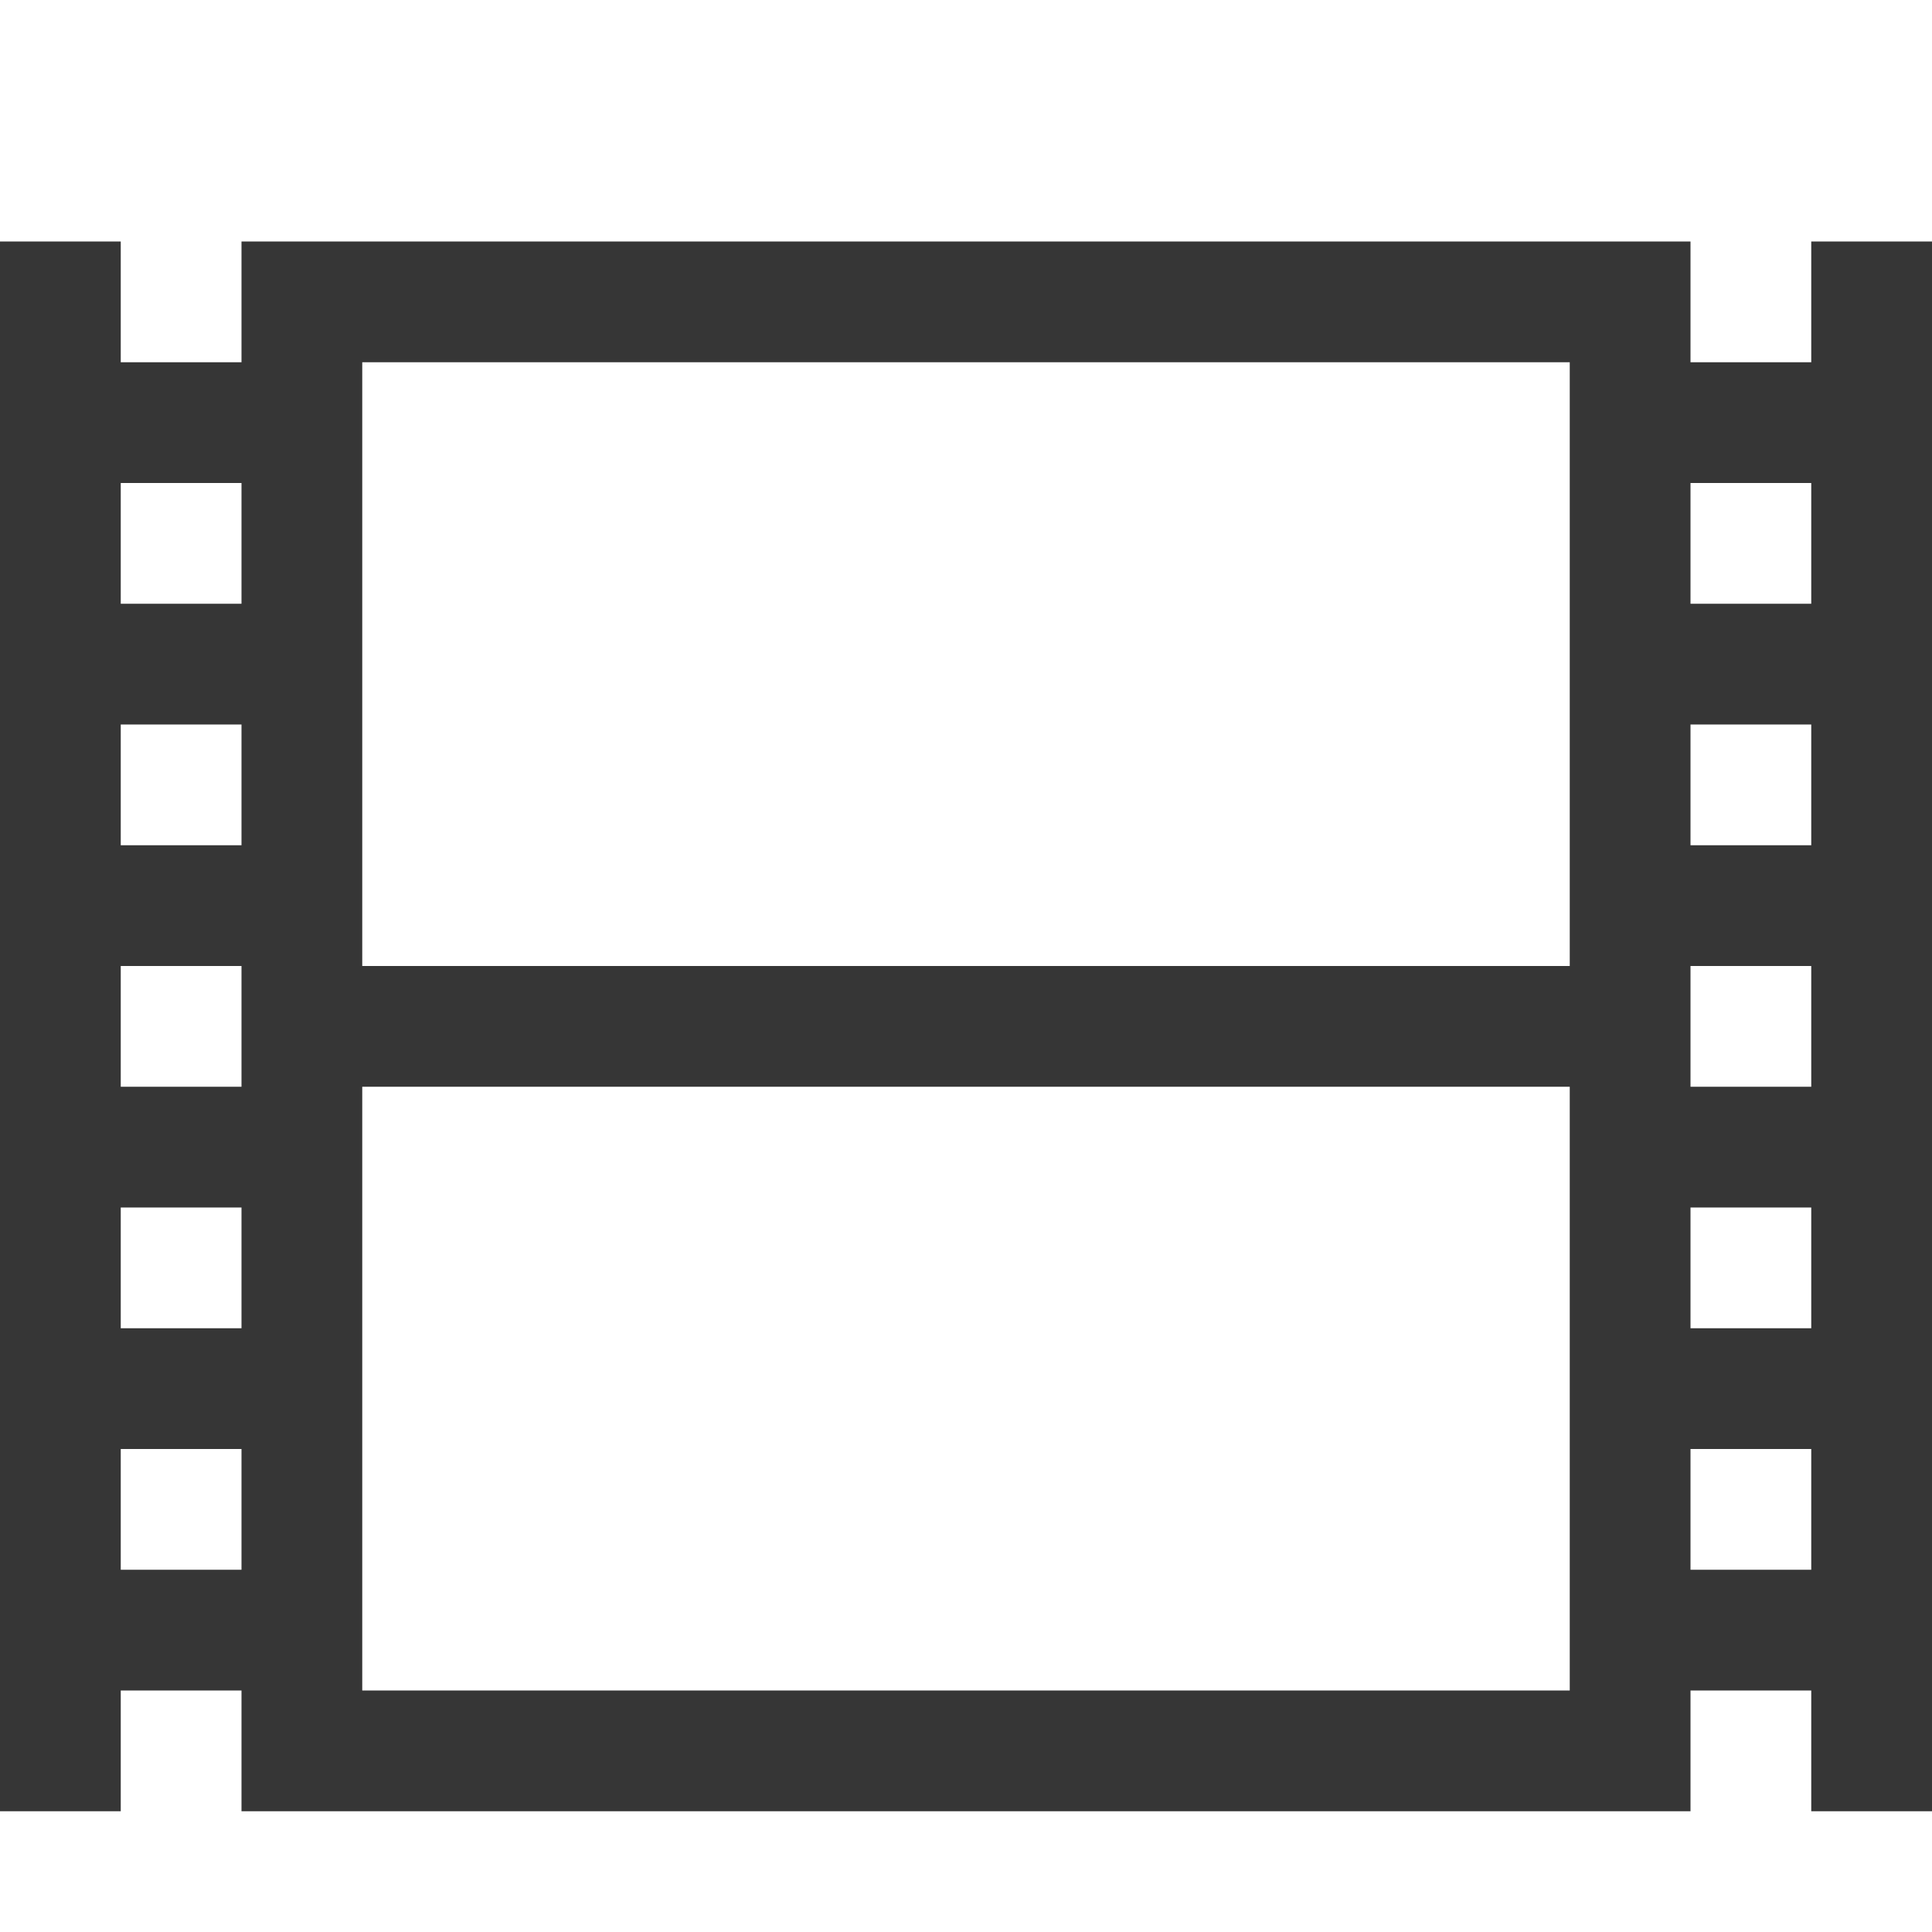 <?xml version="1.0" encoding="UTF-8" standalone="no"?>
<svg
   width="16"
   height="16"
   version="1.1"
   id="svg325"
   sodipodi:docname="folder-videos-symbolic.svg"
   inkscape:version="1.2.1 (9c6d41e410, 2022-07-14)"
   xmlns:inkscape="http://www.inkscape.org/namespaces/inkscape"
   xmlns:sodipodi="http://sodipodi.sourceforge.net/DTD/sodipodi-0.dtd"
   xmlns="http://www.w3.org/2000/svg"
   xmlns:svg="http://www.w3.org/2000/svg">
  <defs
     id="defs329">
     <style
        id="current-color-scheme"
        type="text/css">
        .ColorScheme-Text { color:#363636; }
        .ColorScheme-NeutralText { color:#f67400; }
        .ColorScheme-PositiveText { color:#37c837; }
        .ColorScheme-NegativeText { color:#f44336; }
        .ColorScheme-Highlight { color:#3daee9; }
     </style>
  </defs>
  <sodipodi:namedview
     id="namedview327"
     pagecolor="#ffffff"
     bordercolor="#000000"
     borderopacity="0.25"
     inkscape:showpageshadow="2"
     inkscape:pageopacity="0.0"
     inkscape:pagecheckerboard="0"
     inkscape:deskcolor="#d1d1d1"
     showgrid="false"
     inkscape:zoom="51.5"
     inkscape:cx="5.6796117"
     inkscape:cy="8"
     inkscape:window-width="1920"
     inkscape:window-height="1004"
     inkscape:window-x="0"
     inkscape:window-y="0"
     inkscape:window-maximized="1"
     inkscape:current-layer="svg325" />
  <path
     d="m 0,2 v 13 h 1 v -1 h 1 v 1 h 12 v -1 h 1 v 1 h 1 V 2 H 15 V 3 H 14 V 2 H 2 V 3 H 1 V 2 Z M 3,3 H 13 V 8 H 3 Z M 1,4 H 2 V 5 H 1 Z m 13,0 h 1 V 5 H 14 Z M 1,6 H 2 V 7 H 1 Z m 13,0 h 1 V 7 H 14 Z M 1,8 H 2 V 9 H 1 Z m 13,0 h 1 V 9 H 14 Z M 3,9 h 10 v 5 H 3 Z m -2,1 h 1 v 1 H 1 Z m 13,0 h 1 v 1 H 14 Z M 1,12 h 1 v 1 H 1 Z m 13,0 h 1 v 1 h -1 z"
     class="ColorScheme-Text"
     style="opacity:1;fill:currentColor;fill-opacity:1;stroke-linecap:round;stroke-linejoin:round"
     id="path1171" />
</svg>
